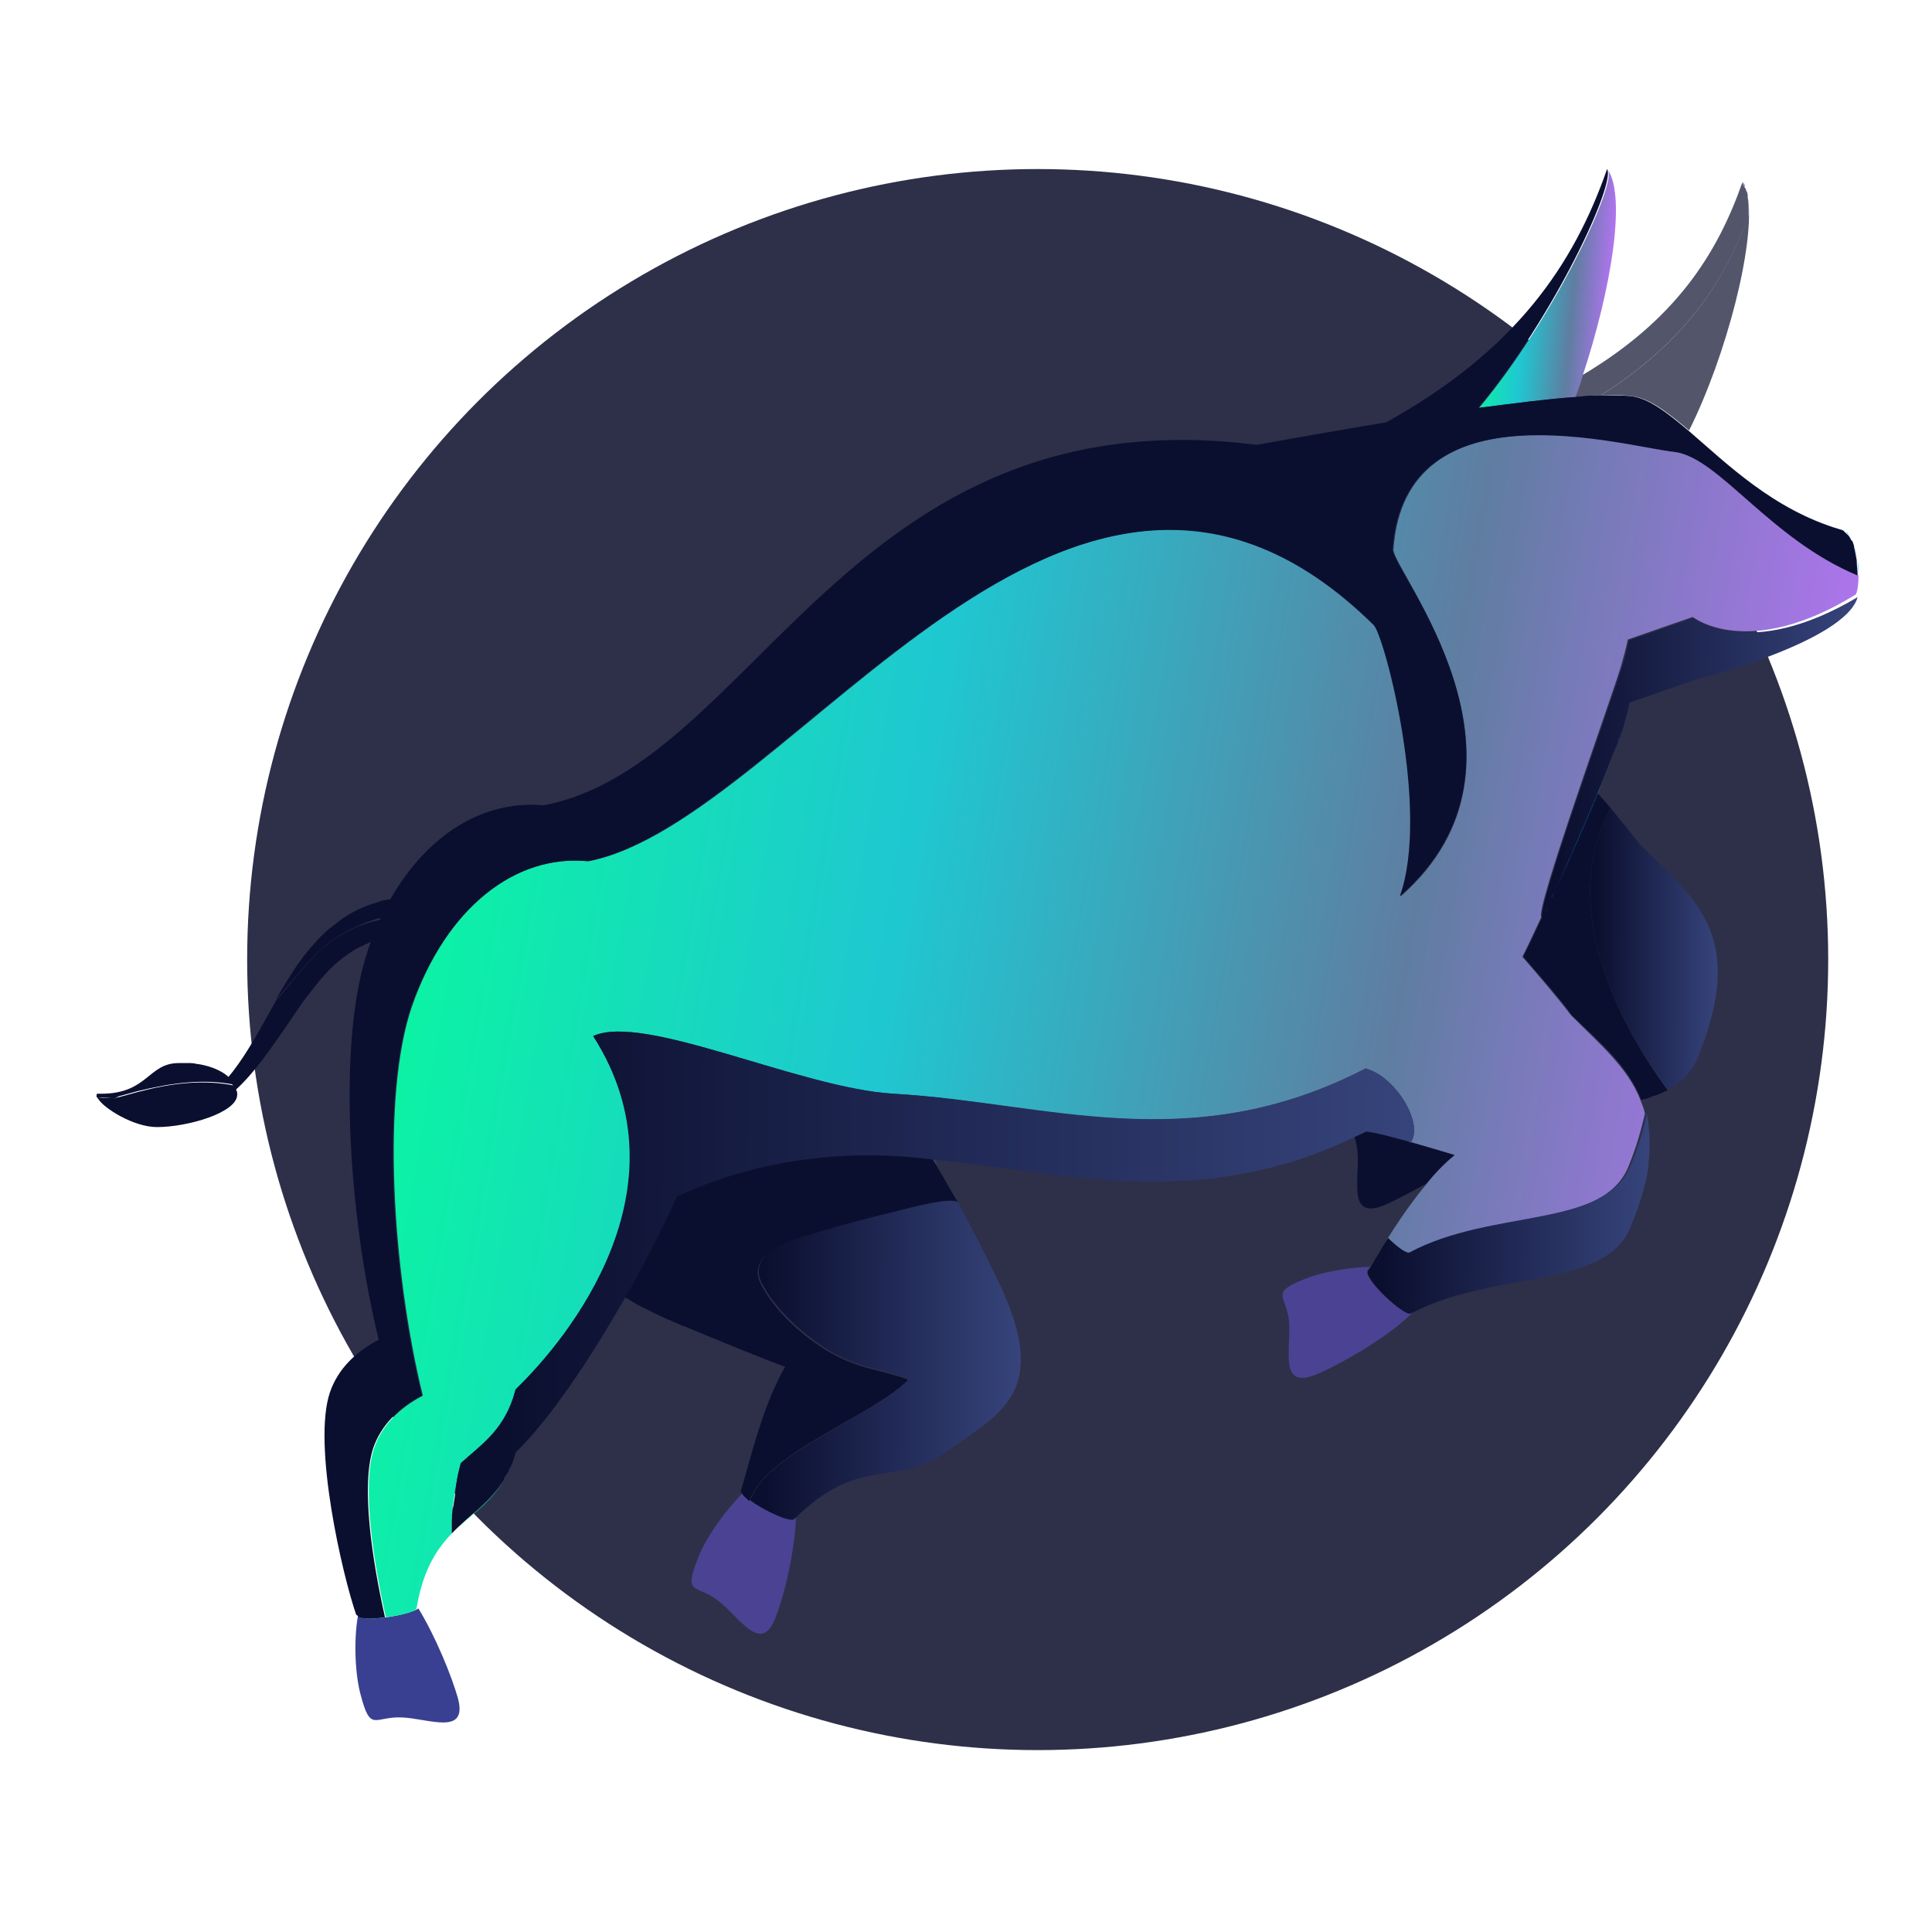 <?xml version="1.0" encoding="UTF-8"?> <svg xmlns="http://www.w3.org/2000/svg" width="80" height="80" viewBox="0 0 80 80" fill="none"><circle cx="42.968" cy="39.734" r="32.734" fill="#2E3049"></circle><path d="M14.449 38.534C13.218 39.131 12.359 40.325 11.464 41.408C11.65 41.109 11.8 40.811 11.986 40.512C11.65 40.997 11.389 41.52 11.091 42.042C10.568 42.975 10.046 43.908 9.411 44.654C9.56 44.804 9.672 44.953 9.747 45.14C10.568 44.393 11.202 43.423 11.837 42.527C12.173 42.042 12.471 41.557 12.807 41.147C13.143 40.699 13.479 40.288 13.852 39.952C14.039 39.766 14.225 39.654 14.412 39.505C14.598 39.393 14.785 39.243 15.009 39.169C15.121 39.094 15.27 39.057 15.382 38.982C15.494 38.684 15.643 38.348 15.755 38.086C15.345 38.161 14.897 38.31 14.449 38.534Z" fill="#0B0F2F"></path><path d="M7.806 44.02C7.918 44.02 8.03 44.057 8.142 44.057C8.03 44.057 7.918 44.057 7.806 44.02Z" fill="#394092"></path><path d="M9.449 44.617C9.15 44.356 8.702 44.169 8.18 44.095C8.926 44.244 9.523 44.542 9.71 44.953C8.441 44.692 7.135 44.841 5.717 45.214C5.455 45.289 5.157 45.364 4.896 45.438C4.858 45.438 4.821 45.438 4.821 45.475C4.56 45.475 4.299 45.475 4.037 45.438C4.037 45.475 4.037 45.475 4.075 45.513C4.299 45.886 5.53 46.67 6.5 46.67C7.769 46.67 9.822 46.073 9.822 45.326C9.822 45.252 9.822 45.214 9.784 45.14C9.71 44.916 9.598 44.767 9.449 44.617Z" fill="#0B0F2F"></path><path d="M4.896 45.401C5.157 45.326 5.455 45.252 5.717 45.177C7.097 44.841 8.441 44.655 9.71 44.916C9.523 44.505 8.926 44.169 8.18 44.057H8.142C8.03 44.02 7.918 44.02 7.806 44.02H7.769C7.657 44.02 7.545 44.02 7.396 44.02C6.127 44.02 6.127 45.289 4.187 45.289C4.149 45.289 4.112 45.289 4.075 45.289H4.037C4.037 45.289 4 45.289 4 45.326C4 45.326 4 45.326 4 45.364V45.401V45.438C4.261 45.438 4.522 45.476 4.784 45.476C4.821 45.438 4.858 45.438 4.896 45.401Z" fill="#0B0F2F"></path><path d="M60.239 47.827C59.605 47.64 58.97 47.453 58.336 47.267C57.739 47.08 57.142 46.931 56.545 46.782C56.395 46.856 56.209 46.931 56.06 47.005C56.134 47.192 56.172 47.379 56.209 47.677C56.321 48.797 55.761 50.514 57.291 49.916C57.739 49.73 58.373 49.394 59.045 49.021C59.418 48.61 59.829 48.162 60.239 47.827Z" fill="#0B0F2F"></path><path d="M67.964 45.55C68.001 45.55 68.039 45.513 68.113 45.513C68.039 45.513 68.001 45.513 67.964 45.55Z" fill="#2F64AD"></path><path d="M68.561 45.326C68.487 45.364 68.412 45.401 68.337 45.401C68.412 45.401 68.487 45.364 68.561 45.326Z" fill="#2F64AD"></path><path d="M66.695 33.459C64.68 37.116 66.546 41.706 69.046 45.102C69.644 44.804 70.091 44.356 70.315 43.759C72.331 38.758 70.241 37.265 67.927 34.989C67.367 34.28 66.77 33.533 66.136 32.825C66.322 33.048 66.509 33.272 66.695 33.459Z" fill="url(#paint0_linear)"></path><path d="M69.009 45.14C68.934 45.177 68.897 45.214 68.823 45.214C68.897 45.177 68.934 45.177 69.009 45.14Z" fill="#2F64AD"></path><path d="M66.695 33.459C66.509 33.235 66.322 33.048 66.136 32.825C65.65 33.981 65.053 35.362 64.419 36.743C64.419 36.78 64.382 36.78 64.382 36.818C64.344 36.929 64.27 37.041 64.232 37.153C64.195 37.265 64.12 37.377 64.083 37.489C64.046 37.564 64.008 37.676 63.971 37.751C63.934 37.825 63.896 37.9 63.859 37.974C63.598 38.534 63.337 39.094 63.075 39.617C63.785 40.438 64.493 41.221 65.091 42.042C66.285 43.199 67.442 44.169 67.964 45.55C68.001 45.55 68.039 45.513 68.114 45.513C68.188 45.475 68.263 45.475 68.337 45.438C68.412 45.401 68.487 45.364 68.561 45.364C68.636 45.326 68.748 45.289 68.823 45.252C68.897 45.214 68.934 45.177 69.009 45.177C69.009 45.177 69.046 45.177 69.046 45.14C66.546 41.706 64.68 37.116 66.695 33.459Z" fill="#0B0F2F"></path><path d="M31.056 62.082C31.019 62.082 31.019 62.045 31.019 62.045L30.981 62.008C30.944 61.97 30.944 61.97 30.907 61.933C30.869 61.896 30.869 61.896 30.832 61.858L30.795 61.821C30.795 61.821 30.795 61.821 30.795 61.784C30.011 62.567 29.19 63.724 28.892 64.545C28.294 66.075 28.817 65.59 29.712 66.262C30.608 66.934 31.504 68.538 32.101 67.008C32.474 66.075 32.922 64.209 32.959 62.791C32.773 63.015 31.653 62.53 31.056 62.082Z" fill="#4C4294"></path><path d="M28.63 54.992C29.899 55.551 31.243 56.074 32.549 56.559C31.989 56.373 29.526 55.365 28.369 54.88C28.444 54.917 28.518 54.954 28.63 54.992Z" fill="#2F64AD"></path><path d="M26.839 54.171C26.802 54.171 26.802 54.133 26.764 54.133C26.802 54.133 26.802 54.171 26.839 54.171Z" fill="#2F64AD"></path><path d="M26.317 53.91C26.242 53.872 26.167 53.835 26.13 53.798C26.167 53.835 26.242 53.872 26.317 53.91Z" fill="#2F64AD"></path><path d="M37.214 50.103C36.094 50.364 34.974 50.663 33.855 50.999C32.996 51.26 30.869 51.82 31.541 53.126C32.101 54.208 33.183 55.178 34.153 55.813C34.788 56.223 35.534 56.522 36.355 56.708C36.467 56.746 37.699 57.044 37.624 57.119C36.094 58.686 31.877 60.104 31.093 62.045C31.093 62.045 31.056 62.082 31.056 62.12C31.653 62.567 32.735 63.053 32.885 62.903C35.646 60.179 36.99 61.672 39.266 60.067C41.542 58.425 43.67 57.567 41.095 52.566C40.684 51.708 40.199 50.775 39.676 49.804C39.527 49.469 37.512 50.028 37.214 50.103Z" fill="url(#paint1_linear)"></path><path d="M39.042 48.648C39.191 48.909 39.341 49.17 39.49 49.431C39.341 49.17 39.191 48.909 39.042 48.648Z" fill="#2F64AD"></path><path d="M38.818 48.237C38.743 48.125 38.706 48.05 38.632 47.938C38.669 48.05 38.743 48.162 38.818 48.237Z" fill="#2F64AD"></path><path d="M30.981 62.008L31.019 62.045C30.981 62.045 30.981 62.045 30.981 62.008Z" fill="#2F64AD"></path><path d="M30.758 61.784C30.758 61.784 30.758 61.821 30.795 61.821C30.795 61.821 30.795 61.821 30.795 61.858C30.758 61.821 30.758 61.821 30.758 61.784Z" fill="#2F64AD"></path><path d="M30.907 61.97C30.869 61.933 30.869 61.933 30.832 61.896C30.869 61.896 30.869 61.933 30.907 61.97Z" fill="#2F64AD"></path><path d="M36.99 47.827C33.146 47.603 30.123 48.536 28.033 49.506C27.361 50.887 26.615 52.342 25.869 53.723C25.943 53.76 26.055 53.797 26.13 53.872C26.204 53.91 26.279 53.947 26.317 53.984C26.466 54.059 26.615 54.133 26.764 54.208C26.802 54.208 26.802 54.245 26.839 54.245C27.249 54.469 27.697 54.656 28.145 54.843C28.22 54.88 28.257 54.917 28.332 54.917C29.489 55.402 31.952 56.41 32.511 56.596C31.541 58.276 31.056 60.515 30.683 61.709C30.683 61.746 30.683 61.746 30.683 61.784C30.683 61.784 30.683 61.821 30.72 61.821C30.72 61.858 30.757 61.858 30.757 61.896L30.795 61.933C30.795 61.97 30.832 61.97 30.869 62.008C30.907 62.045 30.907 62.045 30.944 62.082L30.981 62.12L31.019 62.157C31.019 62.12 31.056 62.12 31.056 62.082C31.84 60.104 36.019 58.686 37.587 57.156C37.661 57.082 36.43 56.783 36.318 56.746C35.497 56.559 34.751 56.261 34.116 55.85C33.108 55.216 32.026 54.208 31.504 53.163C30.832 51.857 32.959 51.297 33.818 51.036C34.937 50.7 36.057 50.402 37.176 50.14C37.475 50.066 39.49 49.506 39.676 49.804C39.602 49.693 39.527 49.543 39.453 49.431C39.303 49.17 39.154 48.909 39.005 48.648C38.93 48.536 38.855 48.386 38.781 48.274C38.706 48.162 38.669 48.088 38.594 47.976C38.072 47.901 37.549 47.827 36.99 47.827Z" fill="#0B0F2F"></path><path d="M72.293 7.821C72.33 7.896 72.33 7.97 72.368 8.045C72.33 7.97 72.33 7.896 72.293 7.821Z" fill="#394092"></path><path d="M72.144 7.522C72.181 7.597 72.218 7.672 72.256 7.746C72.256 7.672 72.218 7.597 72.144 7.522Z" fill="#394092"></path><path d="M66.285 16.367C66.807 16.33 67.255 16.367 67.553 16.404C68.3 16.479 69.046 17.076 69.942 17.822C71.472 14.762 72.704 10.06 72.368 8.12C72.405 8.343 72.405 8.605 72.405 8.903C71.397 11.702 69.718 14.202 66.285 16.367Z" fill="#53556A"></path><path d="M66.285 16.367C69.718 14.203 71.397 11.702 72.405 8.941C72.405 8.642 72.405 8.381 72.368 8.157C72.368 8.12 72.368 8.12 72.368 8.082C72.368 8.008 72.331 7.933 72.293 7.858C72.293 7.821 72.293 7.821 72.256 7.784C72.219 7.709 72.181 7.634 72.144 7.56C71.099 10.545 69.345 13.27 65.501 15.546C65.389 15.845 65.315 16.143 65.203 16.442C65.613 16.404 65.949 16.367 66.285 16.367Z" fill="#53556A"></path><path d="M61.247 16.89C62.702 16.703 64.083 16.516 65.24 16.442C65.352 16.143 65.464 15.845 65.538 15.546C66.733 11.926 67.33 8.157 66.583 7.037C66.957 7.56 64.419 13.083 61.247 16.89Z" fill="url(#paint2_linear)"></path><path d="M15.979 66.971H15.942C15.457 67.046 15.009 67.046 14.86 66.934C14.822 66.934 14.822 66.897 14.822 66.897C14.636 67.979 14.71 69.359 14.934 70.18C15.345 71.748 15.494 71.076 16.614 71.114C17.733 71.151 19.375 71.897 18.965 70.33C18.703 69.397 18.032 67.755 17.323 66.598C17.211 66.71 16.576 66.896 15.979 66.971Z" fill="#394092"></path><path d="M56.619 52.603C56.657 52.566 56.694 52.491 56.731 52.454C55.761 52.491 54.753 52.678 54.082 52.939C52.551 53.536 53.261 53.611 53.373 54.693C53.484 55.813 52.925 57.529 54.455 56.932C55.537 56.484 57.552 55.328 58.56 54.283C58.523 54.32 58.448 54.32 58.411 54.357C58.149 54.544 56.433 52.939 56.619 52.603Z" fill="#4C4294"></path><path d="M68.113 48.722C68.076 48.909 68.039 49.095 67.964 49.282C68.039 49.095 68.076 48.909 68.113 48.722Z" fill="#00B1FF"></path><path d="M68.225 48.163C68.188 48.349 68.188 48.498 68.151 48.685C68.188 48.536 68.188 48.349 68.225 48.163Z" fill="#00B1FF"></path><path d="M76.697 22.413C76.734 22.487 76.734 22.525 76.771 22.599C76.734 22.525 76.697 22.487 76.697 22.413Z" fill="#00B1FF"></path><path d="M66.919 30.847C66.882 30.921 66.844 31.033 66.807 31.108C66.882 30.996 66.919 30.921 66.919 30.847Z" fill="#00B1FF"></path><path d="M68.263 47.603C68.263 47.752 68.225 47.901 68.225 48.088C68.263 47.901 68.263 47.752 68.263 47.603Z" fill="#00B1FF"></path><path d="M66.807 31.183C66.77 31.294 66.733 31.406 66.658 31.556C66.733 31.406 66.77 31.294 66.807 31.183Z" fill="#00B1FF"></path><path d="M68.225 46.595C68.263 46.744 68.263 46.894 68.263 47.043C68.263 46.856 68.263 46.744 68.225 46.595Z" fill="#00B1FF"></path><path d="M68.151 46.11C68.188 46.259 68.225 46.371 68.225 46.52C68.225 46.371 68.188 46.222 68.151 46.11Z" fill="#00B1FF"></path><path d="M76.921 23.234C76.958 23.42 76.958 23.644 76.958 23.831C76.958 23.644 76.921 23.458 76.921 23.234Z" fill="#00B1FF"></path><path d="M67.069 30.511C67.031 30.585 67.031 30.66 66.994 30.697C66.994 30.623 67.031 30.548 67.069 30.511Z" fill="#00B1FF"></path><path d="M76.771 22.637C76.809 22.823 76.883 23.01 76.883 23.196C76.883 23.01 76.846 22.823 76.771 22.637Z" fill="#00B1FF"></path><path d="M76.436 22.039C76.473 22.077 76.51 22.114 76.547 22.151C76.51 22.077 76.473 22.039 76.436 22.039Z" fill="#00B1FF"></path><path d="M21.129 60.739C21.092 60.813 21.055 60.888 21.055 60.925C21.055 60.888 21.092 60.813 21.129 60.739Z" fill="#00B1FF"></path><path d="M67.964 49.394C67.927 49.581 67.852 49.804 67.778 49.991C67.852 49.804 67.889 49.581 67.964 49.394Z" fill="#00B1FF"></path><path d="M67.74 50.14C67.666 50.364 67.591 50.588 67.479 50.812C67.591 50.588 67.666 50.364 67.74 50.14Z" fill="#00B1FF"></path><path d="M21.241 60.44C21.204 60.552 21.166 60.627 21.129 60.702C21.166 60.627 21.204 60.515 21.241 60.44Z" fill="#00B1FF"></path><path d="M76.249 21.927C76.286 21.927 76.361 21.965 76.398 22.002C76.323 21.965 76.286 21.927 76.249 21.927Z" fill="#00B1FF"></path><path d="M76.547 22.189C76.585 22.263 76.622 22.301 76.659 22.375C76.622 22.301 76.585 22.226 76.547 22.189Z" fill="#00B1FF"></path><path d="M21.017 61C20.98 61.075 20.943 61.149 20.905 61.187C20.943 61.149 20.98 61.075 21.017 61Z" fill="#00B1FF"></path><path d="M76.958 23.831C73.301 22.263 71.211 18.942 69.382 18.718C67.33 18.457 58.187 15.807 57.702 22.748C57.627 23.57 64.344 31.556 58 37.116C59.269 33.571 57.366 26.331 56.918 25.883C44.379 13.493 32.847 34.019 24.376 35.661C21.316 35.362 18.48 37.601 17.061 41.669C15.793 45.364 16.241 52.603 17.509 57.791C16.576 58.276 15.83 58.985 15.494 59.955C14.972 61.485 15.457 64.657 15.979 66.971C16.614 66.896 17.248 66.71 17.248 66.598C17.808 63.202 19.786 63.09 20.868 61.261C20.308 62.269 19.45 62.754 18.704 63.5C18.704 63.164 18.741 62.791 18.741 62.456C18.741 62.493 18.853 61.56 18.89 61.485C18.927 61.187 19.002 60.888 19.077 60.59C19.898 59.843 20.756 59.283 21.241 57.903C21.279 57.791 21.316 57.679 21.353 57.529C23.555 55.402 28.63 49.207 24.563 42.901C26.652 41.93 33.146 45.065 36.99 45.289C43.259 45.662 49.267 48.013 56.545 44.244C57.813 44.58 58.97 46.558 58.411 47.304C58.373 47.304 58.373 47.304 58.336 47.267C58.97 47.453 59.642 47.64 60.239 47.827C59.829 48.162 59.418 48.573 59.045 49.058C58.075 50.215 57.254 51.596 56.731 52.491C56.694 52.529 56.657 52.603 56.619 52.641C56.843 52.305 57.142 51.82 57.44 51.297C57.851 51.67 58.224 51.969 58.336 51.894C61.769 50.066 66.397 50.924 67.442 48.274C67.778 47.453 67.964 46.744 68.113 46.11C68.076 45.923 68.001 45.737 67.927 45.55C67.404 44.207 66.248 43.236 65.053 42.042C64.456 41.258 63.747 40.438 63.038 39.617C63.299 39.094 63.561 38.534 63.822 37.974C63.561 37.676 66.621 29.205 67.106 27.637C67.218 27.227 67.33 26.854 67.404 26.48L70.091 25.547C70.091 25.547 72.368 27.376 76.846 24.614C76.921 24.465 76.958 24.167 76.958 23.831Z" fill="url(#paint3_linear)"></path><path d="M64.456 36.743C65.091 35.362 65.688 33.981 66.173 32.825C66.359 32.339 66.546 31.929 66.695 31.556C66.135 32.899 65.314 34.84 64.456 36.743Z" fill="#00B1FF"></path><path d="M64.232 37.191C64.269 37.079 64.344 36.967 64.382 36.855C64.344 36.929 64.307 37.079 64.232 37.191Z" fill="#00B1FF"></path><path d="M63.971 37.788C64.008 37.713 64.046 37.601 64.083 37.527C64.046 37.601 64.008 37.676 63.971 37.788Z" fill="#00B1FF"></path><path d="M14.822 66.934C14.972 67.046 15.42 67.046 15.905 66.971C15.457 67.008 14.972 67.046 14.822 66.934Z" fill="#00B1FF"></path><path d="M14.822 66.934C14.972 67.046 15.457 67.046 15.905 66.971H15.942C15.42 64.657 14.934 61.523 15.457 59.955C15.793 58.985 16.539 58.276 17.472 57.791C16.203 52.641 15.755 45.364 17.024 41.669C18.48 37.601 21.316 35.362 24.339 35.661C32.773 34.019 44.342 13.531 56.881 25.883C57.328 26.331 59.232 33.571 57.963 37.116C64.344 31.518 57.627 23.57 57.664 22.748C58.149 15.807 67.293 18.494 69.345 18.718C71.174 18.942 73.263 22.301 76.921 23.831C76.921 23.644 76.883 23.42 76.883 23.234V23.196C76.846 23.01 76.809 22.823 76.771 22.637V22.599C76.734 22.524 76.734 22.45 76.697 22.413C76.697 22.413 76.697 22.375 76.659 22.375C76.622 22.301 76.585 22.226 76.547 22.189C76.547 22.189 76.547 22.151 76.51 22.151C76.473 22.114 76.436 22.077 76.398 22.039L76.361 22.002C76.324 21.965 76.249 21.927 76.212 21.927C73.413 21.106 71.472 19.166 69.905 17.822C69.009 17.076 68.263 16.479 67.516 16.404C67.218 16.367 66.77 16.367 66.248 16.367C65.912 16.367 65.576 16.404 65.203 16.442C64.083 16.516 62.702 16.703 61.21 16.889C64.382 13.083 66.919 7.56 66.546 7C65.165 10.956 62.777 14.501 57.403 17.486C55.388 17.822 53.485 18.158 52.029 18.419C35.161 16.292 31.28 31.668 22.51 33.347C20.047 33.123 17.733 34.504 16.166 37.228C16.054 37.265 15.905 37.265 15.793 37.303C15.308 37.452 14.785 37.639 14.337 37.937C14.076 38.086 13.889 38.273 13.628 38.46C13.404 38.646 13.181 38.87 12.994 39.094C12.583 39.542 12.248 40.027 11.949 40.512C11.762 40.811 11.576 41.109 11.427 41.408C12.322 40.363 13.181 39.169 14.412 38.534C14.86 38.31 15.308 38.124 15.755 38.012C15.606 38.31 15.494 38.609 15.382 38.907C15.345 39.057 15.27 39.206 15.233 39.355C13.964 43.05 14.412 50.29 15.681 55.477C14.748 55.962 14.002 56.671 13.666 57.641C12.919 59.806 14.188 65.254 14.748 66.859C14.785 66.896 14.822 66.896 14.822 66.934Z" fill="#0B0F2F"></path><path d="M58.336 47.267C58.373 47.267 58.373 47.267 58.411 47.304C58.97 46.558 57.813 44.58 56.545 44.244C49.268 48.013 43.259 45.625 36.99 45.289C33.146 45.065 26.652 41.93 24.563 42.901C28.593 49.207 23.518 55.44 21.353 57.529C21.316 57.641 21.279 57.753 21.241 57.903C20.794 59.283 19.898 59.843 19.077 60.59C19.002 60.888 18.927 61.187 18.89 61.485C18.89 61.523 18.778 62.493 18.741 62.456C18.704 62.791 18.704 63.164 18.704 63.5C19.45 62.717 20.271 62.232 20.868 61.261V61.224C20.905 61.149 20.943 61.112 20.98 61.037C20.98 61.037 20.98 61 21.017 61C21.055 60.925 21.092 60.851 21.092 60.813C21.092 60.813 21.092 60.776 21.129 60.776C21.167 60.702 21.204 60.59 21.241 60.515C21.279 60.403 21.316 60.291 21.353 60.142C22.771 58.761 24.376 56.373 25.869 53.76C26.652 52.38 27.399 50.961 28.033 49.543C30.123 48.573 33.146 47.677 36.99 47.864C37.55 47.901 38.072 47.938 38.632 48.013C44.192 48.573 49.641 50.178 56.097 47.08C56.246 47.006 56.433 46.931 56.582 46.856C57.142 46.931 57.739 47.117 58.336 47.267Z" fill="url(#paint4_linear)"></path><path d="M58.373 51.857C58.261 51.932 57.851 51.633 57.478 51.26C57.142 51.782 56.88 52.267 56.657 52.603C56.433 52.939 58.149 54.507 58.41 54.395C58.448 54.357 58.523 54.357 58.56 54.32C61.956 52.603 66.471 53.387 67.516 50.812C67.591 50.588 67.703 50.364 67.778 50.14C67.778 50.103 67.815 50.066 67.815 50.028C67.889 49.804 67.964 49.618 68.001 49.431C68.001 49.394 68.039 49.357 68.039 49.319C68.076 49.133 68.151 48.946 68.188 48.76V48.722C68.225 48.536 68.263 48.349 68.263 48.2C68.263 48.162 68.263 48.125 68.263 48.088C68.3 47.938 68.3 47.752 68.3 47.603C68.3 47.565 68.3 47.528 68.3 47.528C68.3 47.379 68.3 47.229 68.3 47.08V47.043C68.3 46.894 68.263 46.744 68.263 46.595C68.263 46.558 68.263 46.558 68.263 46.52C68.225 46.371 68.225 46.259 68.188 46.11C68.076 46.744 67.852 47.453 67.516 48.274C66.434 50.887 61.806 50.028 58.373 51.857Z" fill="url(#paint5_linear)"></path><path d="M70.129 25.585L67.442 26.518C67.367 26.891 67.292 27.264 67.143 27.674C66.658 29.242 63.598 37.676 63.859 38.012C63.896 37.937 63.934 37.862 63.971 37.788C64.008 37.713 64.046 37.601 64.083 37.527C64.12 37.415 64.195 37.303 64.232 37.191C64.27 37.079 64.344 36.967 64.382 36.855C64.382 36.818 64.419 36.818 64.419 36.78C65.314 34.84 66.135 32.936 66.658 31.556C66.695 31.444 66.77 31.294 66.807 31.182C66.807 31.145 66.844 31.145 66.844 31.108C66.882 30.996 66.919 30.921 66.957 30.847C66.957 30.809 66.994 30.772 66.994 30.735C67.031 30.66 67.031 30.585 67.069 30.548C67.106 30.436 67.143 30.361 67.18 30.25C67.292 29.839 67.404 29.466 67.479 29.093L70.166 28.16C70.166 28.16 76.398 26.592 76.921 24.726C72.405 27.413 70.129 25.585 70.129 25.585Z" fill="url(#paint6_linear)"></path><defs><linearGradient id="paint0_linear" x1="71.269" y1="49.436" x2="66.128" y2="49.429" gradientUnits="userSpaceOnUse"><stop stop-color="#38467E"></stop><stop offset="1" stop-color="#0B0F2F"></stop></linearGradient><linearGradient id="paint1_linear" x1="42.571" y1="67.601" x2="31.663" y2="67.574" gradientUnits="userSpaceOnUse"><stop stop-color="#38467E"></stop><stop offset="1" stop-color="#0B0F2F"></stop></linearGradient><linearGradient id="paint2_linear" x1="61.247" y1="11.963" x2="66.982" y2="12.411" gradientUnits="userSpaceOnUse"><stop stop-color="#0AF6A1"></stop><stop offset="0.339" stop-color="#1FC7D1"></stop><stop offset="0.677" stop-color="#5F7DA1"></stop><stop offset="1" stop-color="#C172FF"></stop></linearGradient><linearGradient id="paint3_linear" x1="15.27" y1="42.489" x2="76.31" y2="52.925" gradientUnits="userSpaceOnUse"><stop stop-color="#0AF6A1"></stop><stop offset="0.339" stop-color="#1FC7D1"></stop><stop offset="0.677" stop-color="#5F7DA1"></stop><stop offset="1" stop-color="#C172FF"></stop></linearGradient><linearGradient id="paint4_linear" x1="59.618" y1="70.836" x2="20.86" y2="70.619" gradientUnits="userSpaceOnUse"><stop stop-color="#38467E"></stop><stop offset="1" stop-color="#0B0F2F"></stop></linearGradient><linearGradient id="paint5_linear" x1="68.611" y1="57.326" x2="57.267" y2="57.28" gradientUnits="userSpaceOnUse"><stop stop-color="#38467E"></stop><stop offset="1" stop-color="#0B0F2F"></stop></linearGradient><linearGradient id="paint6_linear" x1="77.269" y1="42.701" x2="64.551" y2="42.664" gradientUnits="userSpaceOnUse"><stop stop-color="#38467E"></stop><stop offset="1" stop-color="#0B0F2F"></stop></linearGradient></defs></svg> 
